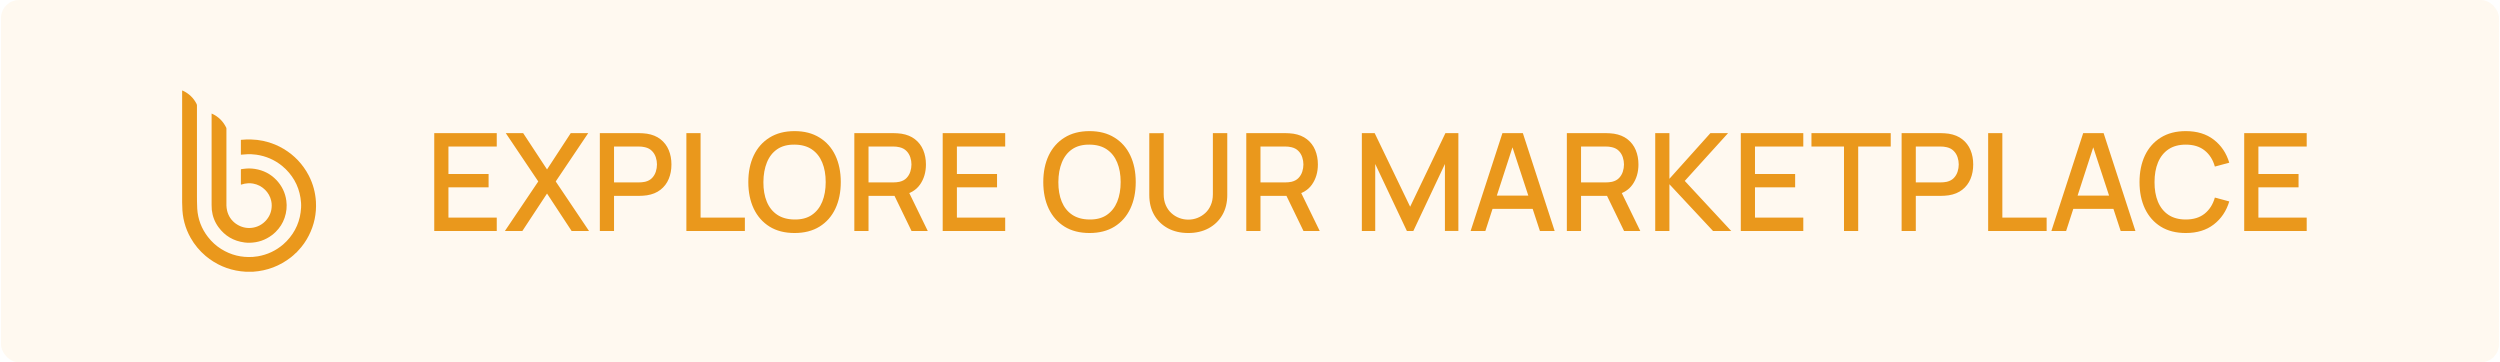 <svg width="276" height="40" viewBox="0 0 276 40" fill="none" xmlns="http://www.w3.org/2000/svg">
<rect x="0.108" width="275.783" height="40" rx="2" fill="#FFB444" fill-opacity="0.08"/>
<path d="M20.108 10C20.125 10 20.142 10 20.158 10C20.857 10.318 21.376 10.817 21.715 11.496C21.734 11.534 21.743 11.575 21.743 11.62C21.745 14.974 21.746 18.328 21.745 21.683C21.745 21.892 21.746 22.073 21.748 22.227C21.754 22.602 21.762 22.869 21.773 23.031C21.848 24.197 22.243 25.241 22.959 26.162C23.379 26.702 23.866 27.145 24.422 27.492C25.491 28.158 26.659 28.448 27.928 28.362C28.112 28.35 28.294 28.328 28.474 28.296C29.52 28.113 30.445 27.681 31.248 26.999C31.385 26.882 31.518 26.757 31.646 26.623C32.632 25.591 33.164 24.357 33.24 22.922C33.25 22.741 33.248 22.559 33.235 22.378C33.133 20.925 32.568 19.69 31.541 18.671C31.41 18.541 31.274 18.419 31.133 18.306C30.304 17.639 29.358 17.229 28.296 17.077C28.111 17.05 27.929 17.034 27.748 17.027C27.457 17.016 27.166 17.026 26.875 17.058C26.795 17.067 26.707 17.074 26.613 17.079C26.61 17.079 26.608 17.078 26.605 17.078C26.603 17.077 26.601 17.075 26.599 17.074C26.597 17.072 26.595 17.07 26.594 17.067C26.593 17.065 26.593 17.062 26.593 17.06V15.463C26.593 15.457 26.595 15.45 26.6 15.445C26.604 15.441 26.61 15.438 26.617 15.437C26.981 15.401 27.349 15.388 27.721 15.398C28.638 15.423 29.516 15.608 30.355 15.955C30.521 16.024 30.687 16.1 30.853 16.184C32.105 16.821 33.097 17.733 33.83 18.922C33.927 19.079 34.016 19.238 34.098 19.398C34.561 20.304 34.821 21.263 34.879 22.275C34.953 23.584 34.691 24.826 34.094 26.002C33.78 26.619 33.394 27.169 32.934 27.651C32.81 27.782 32.732 27.866 32.701 27.904C32.694 27.912 32.681 27.921 32.663 27.931C32.648 27.939 32.636 27.948 32.626 27.957C32.471 28.114 32.307 28.261 32.133 28.397C30.904 29.358 29.503 29.893 27.932 30C27.668 30 27.405 30 27.141 30C25.655 29.917 24.32 29.449 23.135 28.595C22.986 28.488 22.842 28.376 22.703 28.258C22.026 27.684 21.474 27.018 21.045 26.259C20.438 25.181 20.13 24.015 20.122 22.759C20.121 22.622 20.116 22.485 20.108 22.349C20.108 18.232 20.108 14.116 20.108 10Z" fill="#EA981C"/>
<path d="M29.252 20.942C28.885 20.585 28.449 20.36 27.945 20.268C27.763 20.235 27.58 20.223 27.398 20.232C27.136 20.245 26.878 20.295 26.625 20.382C26.621 20.384 26.617 20.384 26.614 20.383C26.61 20.383 26.606 20.381 26.603 20.379C26.6 20.377 26.597 20.374 26.596 20.371C26.594 20.367 26.593 20.363 26.593 20.36V18.726C26.593 18.714 26.597 18.702 26.605 18.693C26.613 18.684 26.624 18.678 26.637 18.676C26.737 18.663 26.846 18.648 26.966 18.632C27.36 18.581 27.753 18.587 28.145 18.649C29.087 18.799 29.874 19.204 30.504 19.865C31.126 20.518 31.495 21.285 31.612 22.166C31.696 22.799 31.632 23.426 31.42 24.046C31.22 24.631 30.893 25.148 30.439 25.598C30.31 25.726 30.172 25.846 30.025 25.956C29.297 26.503 28.471 26.784 27.549 26.801C27.367 26.804 27.184 26.794 27 26.77C25.788 26.613 24.825 26.045 24.112 25.067C23.706 24.508 23.463 23.877 23.383 23.173C23.368 23.041 23.361 22.86 23.361 22.629C23.361 19.276 23.361 15.92 23.361 12.563C23.361 12.56 23.362 12.557 23.363 12.554C23.365 12.551 23.367 12.548 23.37 12.546C23.373 12.544 23.377 12.543 23.38 12.543C23.384 12.543 23.387 12.543 23.39 12.545C24.101 12.864 24.629 13.38 24.977 14.094C24.991 14.121 24.997 14.151 24.997 14.181C24.997 17.02 24.997 19.859 24.997 22.698C24.997 22.759 25.005 22.849 25.02 22.966C25.033 23.066 25.048 23.154 25.066 23.231C25.209 23.845 25.532 24.332 26.034 24.693C26.184 24.8 26.343 24.89 26.511 24.963C27.034 25.189 27.577 25.231 28.14 25.089C28.479 25.003 28.787 24.848 29.065 24.625C29.206 24.512 29.335 24.383 29.451 24.239C29.807 23.797 29.989 23.29 29.998 22.718C30.001 22.533 29.983 22.353 29.943 22.177C29.836 21.698 29.606 21.286 29.252 20.942Z" fill="#EA981C"/>
<path d="M47.941 25.5V14.7H54.841V16.177H49.508V19.207H53.941V20.685H49.508V24.023H54.841V25.5H47.941ZM55.742 25.5L59.424 20.032L55.839 14.7H57.759L60.392 18.705L63.009 14.7H64.937L61.352 20.032L65.027 25.5H63.107L60.392 21.367L57.669 25.5H55.742ZM66.222 25.5V14.7H70.587C70.692 14.7 70.822 14.705 70.977 14.715C71.132 14.72 71.279 14.735 71.419 14.76C72.019 14.855 72.519 15.06 72.919 15.375C73.324 15.69 73.627 16.087 73.827 16.567C74.027 17.047 74.127 17.578 74.127 18.157C74.127 18.742 74.027 19.275 73.827 19.755C73.627 20.235 73.324 20.633 72.919 20.948C72.519 21.262 72.019 21.468 71.419 21.562C71.279 21.582 71.129 21.598 70.969 21.608C70.814 21.617 70.687 21.622 70.587 21.622H67.789V25.5H66.222ZM67.789 20.137H70.527C70.627 20.137 70.737 20.133 70.857 20.122C70.982 20.113 71.099 20.095 71.209 20.07C71.529 19.995 71.787 19.858 71.982 19.657C72.177 19.453 72.317 19.218 72.402 18.953C72.487 18.688 72.529 18.422 72.529 18.157C72.529 17.892 72.487 17.63 72.402 17.37C72.317 17.105 72.177 16.872 71.982 16.672C71.787 16.468 71.529 16.328 71.209 16.253C71.099 16.223 70.982 16.203 70.857 16.192C70.737 16.183 70.627 16.177 70.527 16.177H67.789V20.137ZM75.776 25.5V14.7H77.344V24.023H82.234V25.5H75.776ZM87.722 25.725C86.642 25.725 85.722 25.49 84.962 25.02C84.202 24.545 83.619 23.885 83.214 23.04C82.814 22.195 82.614 21.215 82.614 20.1C82.614 18.985 82.814 18.005 83.214 17.16C83.619 16.315 84.202 15.658 84.962 15.188C85.722 14.713 86.642 14.475 87.722 14.475C88.797 14.475 89.714 14.713 90.474 15.188C91.239 15.658 91.822 16.315 92.222 17.16C92.622 18.005 92.822 18.985 92.822 20.1C92.822 21.215 92.622 22.195 92.222 23.04C91.822 23.885 91.239 24.545 90.474 25.02C89.714 25.49 88.797 25.725 87.722 25.725ZM87.722 24.233C88.487 24.242 89.122 24.075 89.627 23.73C90.137 23.38 90.519 22.895 90.774 22.275C91.029 21.65 91.157 20.925 91.157 20.1C91.157 19.275 91.029 18.555 90.774 17.94C90.519 17.32 90.137 16.837 89.627 16.492C89.122 16.148 88.487 15.973 87.722 15.967C86.957 15.957 86.319 16.125 85.809 16.47C85.304 16.815 84.924 17.3 84.669 17.925C84.414 18.55 84.284 19.275 84.279 20.1C84.274 20.925 84.399 21.648 84.654 22.267C84.909 22.883 85.292 23.363 85.802 23.707C86.317 24.052 86.957 24.227 87.722 24.233ZM94.318 25.5V14.7H98.683C98.788 14.7 98.918 14.705 99.073 14.715C99.228 14.72 99.375 14.735 99.515 14.76C100.115 14.855 100.615 15.06 101.015 15.375C101.42 15.69 101.723 16.087 101.923 16.567C102.123 17.047 102.223 17.578 102.223 18.157C102.223 19.017 102.003 19.76 101.563 20.385C101.123 21.005 100.463 21.392 99.583 21.547L98.945 21.622H95.885V25.5H94.318ZM100.633 25.5L98.503 21.105L100.085 20.7L102.425 25.5H100.633ZM95.885 20.137H98.623C98.723 20.137 98.833 20.133 98.953 20.122C99.078 20.113 99.195 20.095 99.305 20.07C99.625 19.995 99.883 19.858 100.078 19.657C100.273 19.453 100.413 19.218 100.498 18.953C100.583 18.688 100.625 18.422 100.625 18.157C100.625 17.892 100.583 17.63 100.498 17.37C100.413 17.105 100.273 16.872 100.078 16.672C99.883 16.468 99.625 16.328 99.305 16.253C99.195 16.223 99.078 16.203 98.953 16.192C98.833 16.183 98.723 16.177 98.623 16.177H95.885V20.137ZM104.073 25.5V14.7H110.973V16.177H105.641V19.207H110.073V20.685H105.641V24.023H110.973V25.5H104.073ZM120.285 25.725C119.205 25.725 118.285 25.49 117.525 25.02C116.765 24.545 116.183 23.885 115.778 23.04C115.378 22.195 115.178 21.215 115.178 20.1C115.178 18.985 115.378 18.005 115.778 17.16C116.183 16.315 116.765 15.658 117.525 15.188C118.285 14.713 119.205 14.475 120.285 14.475C121.36 14.475 122.278 14.713 123.038 15.188C123.803 15.658 124.385 16.315 124.785 17.16C125.185 18.005 125.385 18.985 125.385 20.1C125.385 21.215 125.185 22.195 124.785 23.04C124.385 23.885 123.803 24.545 123.038 25.02C122.278 25.49 121.36 25.725 120.285 25.725ZM120.285 24.233C121.05 24.242 121.685 24.075 122.19 23.73C122.7 23.38 123.083 22.895 123.338 22.275C123.593 21.65 123.72 20.925 123.72 20.1C123.72 19.275 123.593 18.555 123.338 17.94C123.083 17.32 122.7 16.837 122.19 16.492C121.685 16.148 121.05 15.973 120.285 15.967C119.52 15.957 118.883 16.125 118.373 16.47C117.868 16.815 117.488 17.3 117.233 17.925C116.978 18.55 116.848 19.275 116.843 20.1C116.838 20.925 116.963 21.648 117.218 22.267C117.473 22.883 117.855 23.363 118.365 23.707C118.88 24.052 119.52 24.227 120.285 24.233ZM131.186 25.725C130.341 25.725 129.594 25.552 128.944 25.207C128.299 24.858 127.794 24.37 127.429 23.745C127.064 23.115 126.881 22.375 126.881 21.525V14.707L128.471 14.7V21.442C128.471 21.902 128.549 22.308 128.704 22.657C128.859 23.008 129.066 23.3 129.326 23.535C129.586 23.77 129.876 23.948 130.196 24.067C130.521 24.188 130.851 24.247 131.186 24.247C131.526 24.247 131.856 24.188 132.176 24.067C132.501 23.942 132.794 23.762 133.054 23.527C133.314 23.293 133.519 23 133.669 22.65C133.824 22.3 133.901 21.898 133.901 21.442V14.7H135.491V21.525C135.491 22.37 135.309 23.108 134.944 23.738C134.579 24.367 134.071 24.858 133.421 25.207C132.776 25.552 132.031 25.725 131.186 25.725ZM137.589 25.5V14.7H141.954C142.059 14.7 142.189 14.705 142.344 14.715C142.499 14.72 142.647 14.735 142.787 14.76C143.387 14.855 143.887 15.06 144.287 15.375C144.692 15.69 144.994 16.087 145.194 16.567C145.394 17.047 145.494 17.578 145.494 18.157C145.494 19.017 145.274 19.76 144.834 20.385C144.394 21.005 143.734 21.392 142.854 21.547L142.217 21.622H139.157V25.5H137.589ZM143.904 25.5L141.774 21.105L143.357 20.7L145.697 25.5H143.904ZM139.157 20.137H141.894C141.994 20.137 142.104 20.133 142.224 20.122C142.349 20.113 142.467 20.095 142.577 20.07C142.897 19.995 143.154 19.858 143.349 19.657C143.544 19.453 143.684 19.218 143.769 18.953C143.854 18.688 143.897 18.422 143.897 18.157C143.897 17.892 143.854 17.63 143.769 17.37C143.684 17.105 143.544 16.872 143.349 16.672C143.154 16.468 142.897 16.328 142.577 16.253C142.467 16.223 142.349 16.203 142.224 16.192C142.104 16.183 141.994 16.177 141.894 16.177H139.157V20.137ZM150.348 25.5V14.7H151.765L155.68 22.823L159.573 14.7H161.005V25.492H159.52V18.105L156.033 25.5H155.32L151.825 18.105V25.5H150.348ZM162.357 25.5L165.867 14.7H168.124L171.634 25.5H170.007L166.774 15.645H167.179L163.984 25.5H162.357ZM164.179 23.062V21.593H169.819V23.062H164.179ZM172.98 25.5V14.7H177.345C177.45 14.7 177.58 14.705 177.735 14.715C177.89 14.72 178.037 14.735 178.177 14.76C178.777 14.855 179.277 15.06 179.677 15.375C180.082 15.69 180.385 16.087 180.585 16.567C180.785 17.047 180.885 17.578 180.885 18.157C180.885 19.017 180.665 19.76 180.225 20.385C179.785 21.005 179.125 21.392 178.245 21.547L177.607 21.622H174.547V25.5H172.98ZM179.295 25.5L177.165 21.105L178.747 20.7L181.087 25.5H179.295ZM174.547 20.137H177.285C177.385 20.137 177.495 20.133 177.615 20.122C177.74 20.113 177.857 20.095 177.967 20.07C178.287 19.995 178.545 19.858 178.74 19.657C178.935 19.453 179.075 19.218 179.16 18.953C179.245 18.688 179.287 18.422 179.287 18.157C179.287 17.892 179.245 17.63 179.16 17.37C179.075 17.105 178.935 16.872 178.74 16.672C178.545 16.468 178.287 16.328 177.967 16.253C177.857 16.223 177.74 16.203 177.615 16.192C177.495 16.183 177.385 16.177 177.285 16.177H174.547V20.137ZM182.736 25.5V14.7H184.303V19.74L188.826 14.7H190.776L185.998 19.973L191.128 25.5H189.118L184.303 20.34V25.5H182.736ZM192.184 25.5V14.7H199.084V16.177H193.751V19.207H198.184V20.685H193.751V24.023H199.084V25.5H192.184ZM203.577 25.5V16.177H199.985V14.7H208.737V16.177H205.145V25.5H203.577ZM209.938 25.5V14.7H214.303C214.408 14.7 214.538 14.705 214.693 14.715C214.848 14.72 214.995 14.735 215.135 14.76C215.735 14.855 216.235 15.06 216.635 15.375C217.04 15.69 217.343 16.087 217.543 16.567C217.743 17.047 217.843 17.578 217.843 18.157C217.843 18.742 217.743 19.275 217.543 19.755C217.343 20.235 217.04 20.633 216.635 20.948C216.235 21.262 215.735 21.468 215.135 21.562C214.995 21.582 214.845 21.598 214.685 21.608C214.53 21.617 214.403 21.622 214.303 21.622H211.505V25.5H209.938ZM211.505 20.137H214.243C214.343 20.137 214.453 20.133 214.573 20.122C214.698 20.113 214.815 20.095 214.925 20.07C215.245 19.995 215.503 19.858 215.698 19.657C215.893 19.453 216.033 19.218 216.118 18.953C216.203 18.688 216.245 18.422 216.245 18.157C216.245 17.892 216.203 17.63 216.118 17.37C216.033 17.105 215.893 16.872 215.698 16.672C215.503 16.468 215.245 16.328 214.925 16.253C214.815 16.223 214.698 16.203 214.573 16.192C214.453 16.183 214.343 16.177 214.243 16.177H211.505V20.137ZM219.492 25.5V14.7H221.059V24.023H225.949V25.5H219.492ZM226.473 25.5L229.983 14.7H232.24L235.75 25.5H234.123L230.89 15.645H231.295L228.1 25.5H226.473ZM228.295 23.062V21.593H233.935V23.062H228.295ZM241.31 25.725C240.23 25.725 239.31 25.49 238.55 25.02C237.79 24.545 237.208 23.885 236.803 23.04C236.403 22.195 236.203 21.215 236.203 20.1C236.203 18.985 236.403 18.005 236.803 17.16C237.208 16.315 237.79 15.658 238.55 15.188C239.31 14.713 240.23 14.475 241.31 14.475C242.555 14.475 243.585 14.79 244.4 15.42C245.22 16.05 245.79 16.898 246.11 17.962L244.52 18.39C244.31 17.635 243.935 17.043 243.395 16.613C242.86 16.183 242.165 15.967 241.31 15.967C240.545 15.967 239.908 16.14 239.398 16.485C238.888 16.83 238.503 17.312 238.243 17.933C237.988 18.552 237.86 19.275 237.86 20.1C237.855 20.925 237.98 21.648 238.235 22.267C238.495 22.887 238.88 23.37 239.39 23.715C239.905 24.06 240.545 24.233 241.31 24.233C242.165 24.233 242.86 24.017 243.395 23.587C243.935 23.152 244.31 22.56 244.52 21.81L246.11 22.238C245.79 23.302 245.22 24.15 244.4 24.78C243.585 25.41 242.555 25.725 241.31 25.725ZM247.76 25.5V14.7H254.66V16.177H249.327V19.207H253.76V20.685H249.327V24.023H254.66V25.5H247.76Z" fill="#EA981C"/>
</svg>
